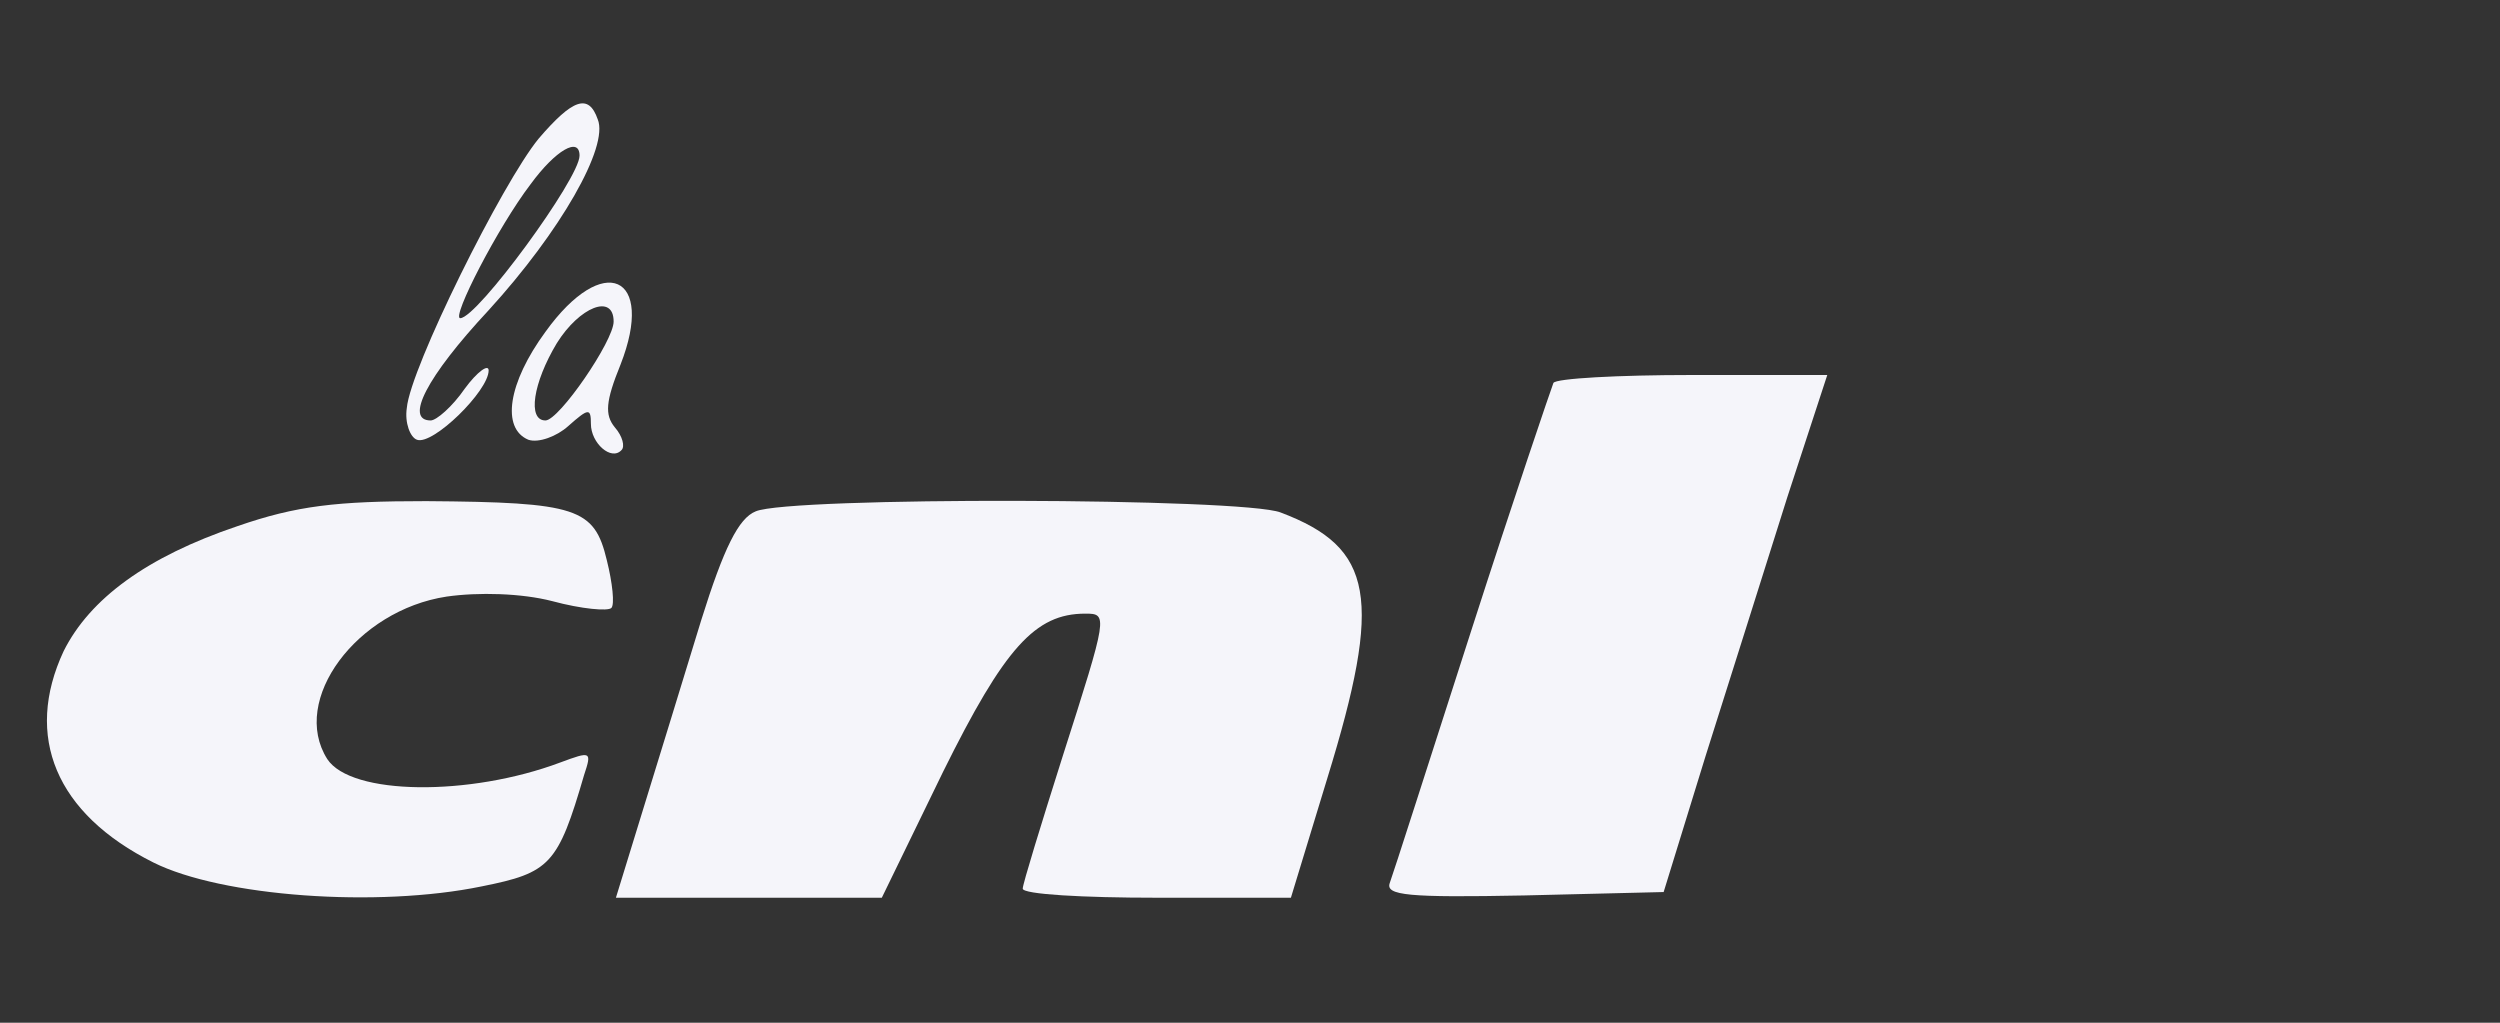 <svg xmlns="http://www.w3.org/2000/svg" version="1.0" width="220pt" height="90pt" viewBox="0 0 220 90" preserveAspectRatio="xMidYMid meet" transform="matrix(1, 0, 0, 1, 0, 0)">

<rect x="0" y="0" width="220" height="90" fill="#333333" stroke="none"/>

<g transform="translate(0,90) scale(0.1,-0.1)" fill="#f5f5fa" stroke="none">
<path d="M474 778 c-32 -39 -113 -202 -116 -237 -2 -13 3 -26 9 -28 14 -5 63 43 63 61 0 6 -10 -1 -21 -16 -11 -16 -25 -28 -30 -28 -23 0 -4 38 51 97 63 69 106 144 96 168 -8 23 -22 18 -52 -17z m36 -15 c0 -20 -90 -143 -105 -143 -8 0 33 80 62 118 22 30 43 42 43 25z" fill="#f5f5fa"/>
<path d="M480 608 c-33 -45 -39 -85 -15 -95 9 -3 25 3 35 12 18 16 20 16 20 2 0 -17 18 -33 27 -23 3 3 1 12 -6 20 -9 11 -8 23 5 55 31 79 -15 100 -66 29z m60 9 c0 -17 -48 -87 -60 -87 -16 0 -11 33 10 68 20 32 50 44 50 19z" fill="#f5f5fa"/>
<path d="M1367 563 c-2 -5 -35 -102 -72 -217 -37 -115 -69 -215 -72 -223 -4 -11 16 -13 118 -11 l123 3 37 120 c21 66 53 168 72 228 l35 107 -119 0 c-65 0 -120 -3 -122 -7z" fill="#f5f5fa"/>
<path d="M209 437 c-80 -27 -130 -64 -153 -110 -35 -75 -7 -143 79 -186 60 -30 197 -40 289 -21 60 12 67 19 90 98 7 21 6 21 -21 11 -80 -30 -184 -29 -205 3 -33 52 26 131 105 143 28 4 66 3 93 -4 26 -7 49 -9 52 -6 3 3 1 22 -4 42 -11 46 -26 51 -159 52 -79 0 -114 -4 -166 -22z" fill="#f5f5fa"/>
<path d="M665 450 c-15 -6 -28 -32 -48 -96 -15 -49 -38 -124 -51 -166 l-24 -78 117 0 117 0 54 111 c54 109 81 139 125 139 20 0 20 -1 -20 -126 -19 -60 -35 -112 -35 -116 0 -5 53 -8 118 -8 l118 0 32 105 c49 159 41 203 -41 234 -33 13 -432 14 -462 1z" fill="#f5f5fa"/>
</g>
</svg>